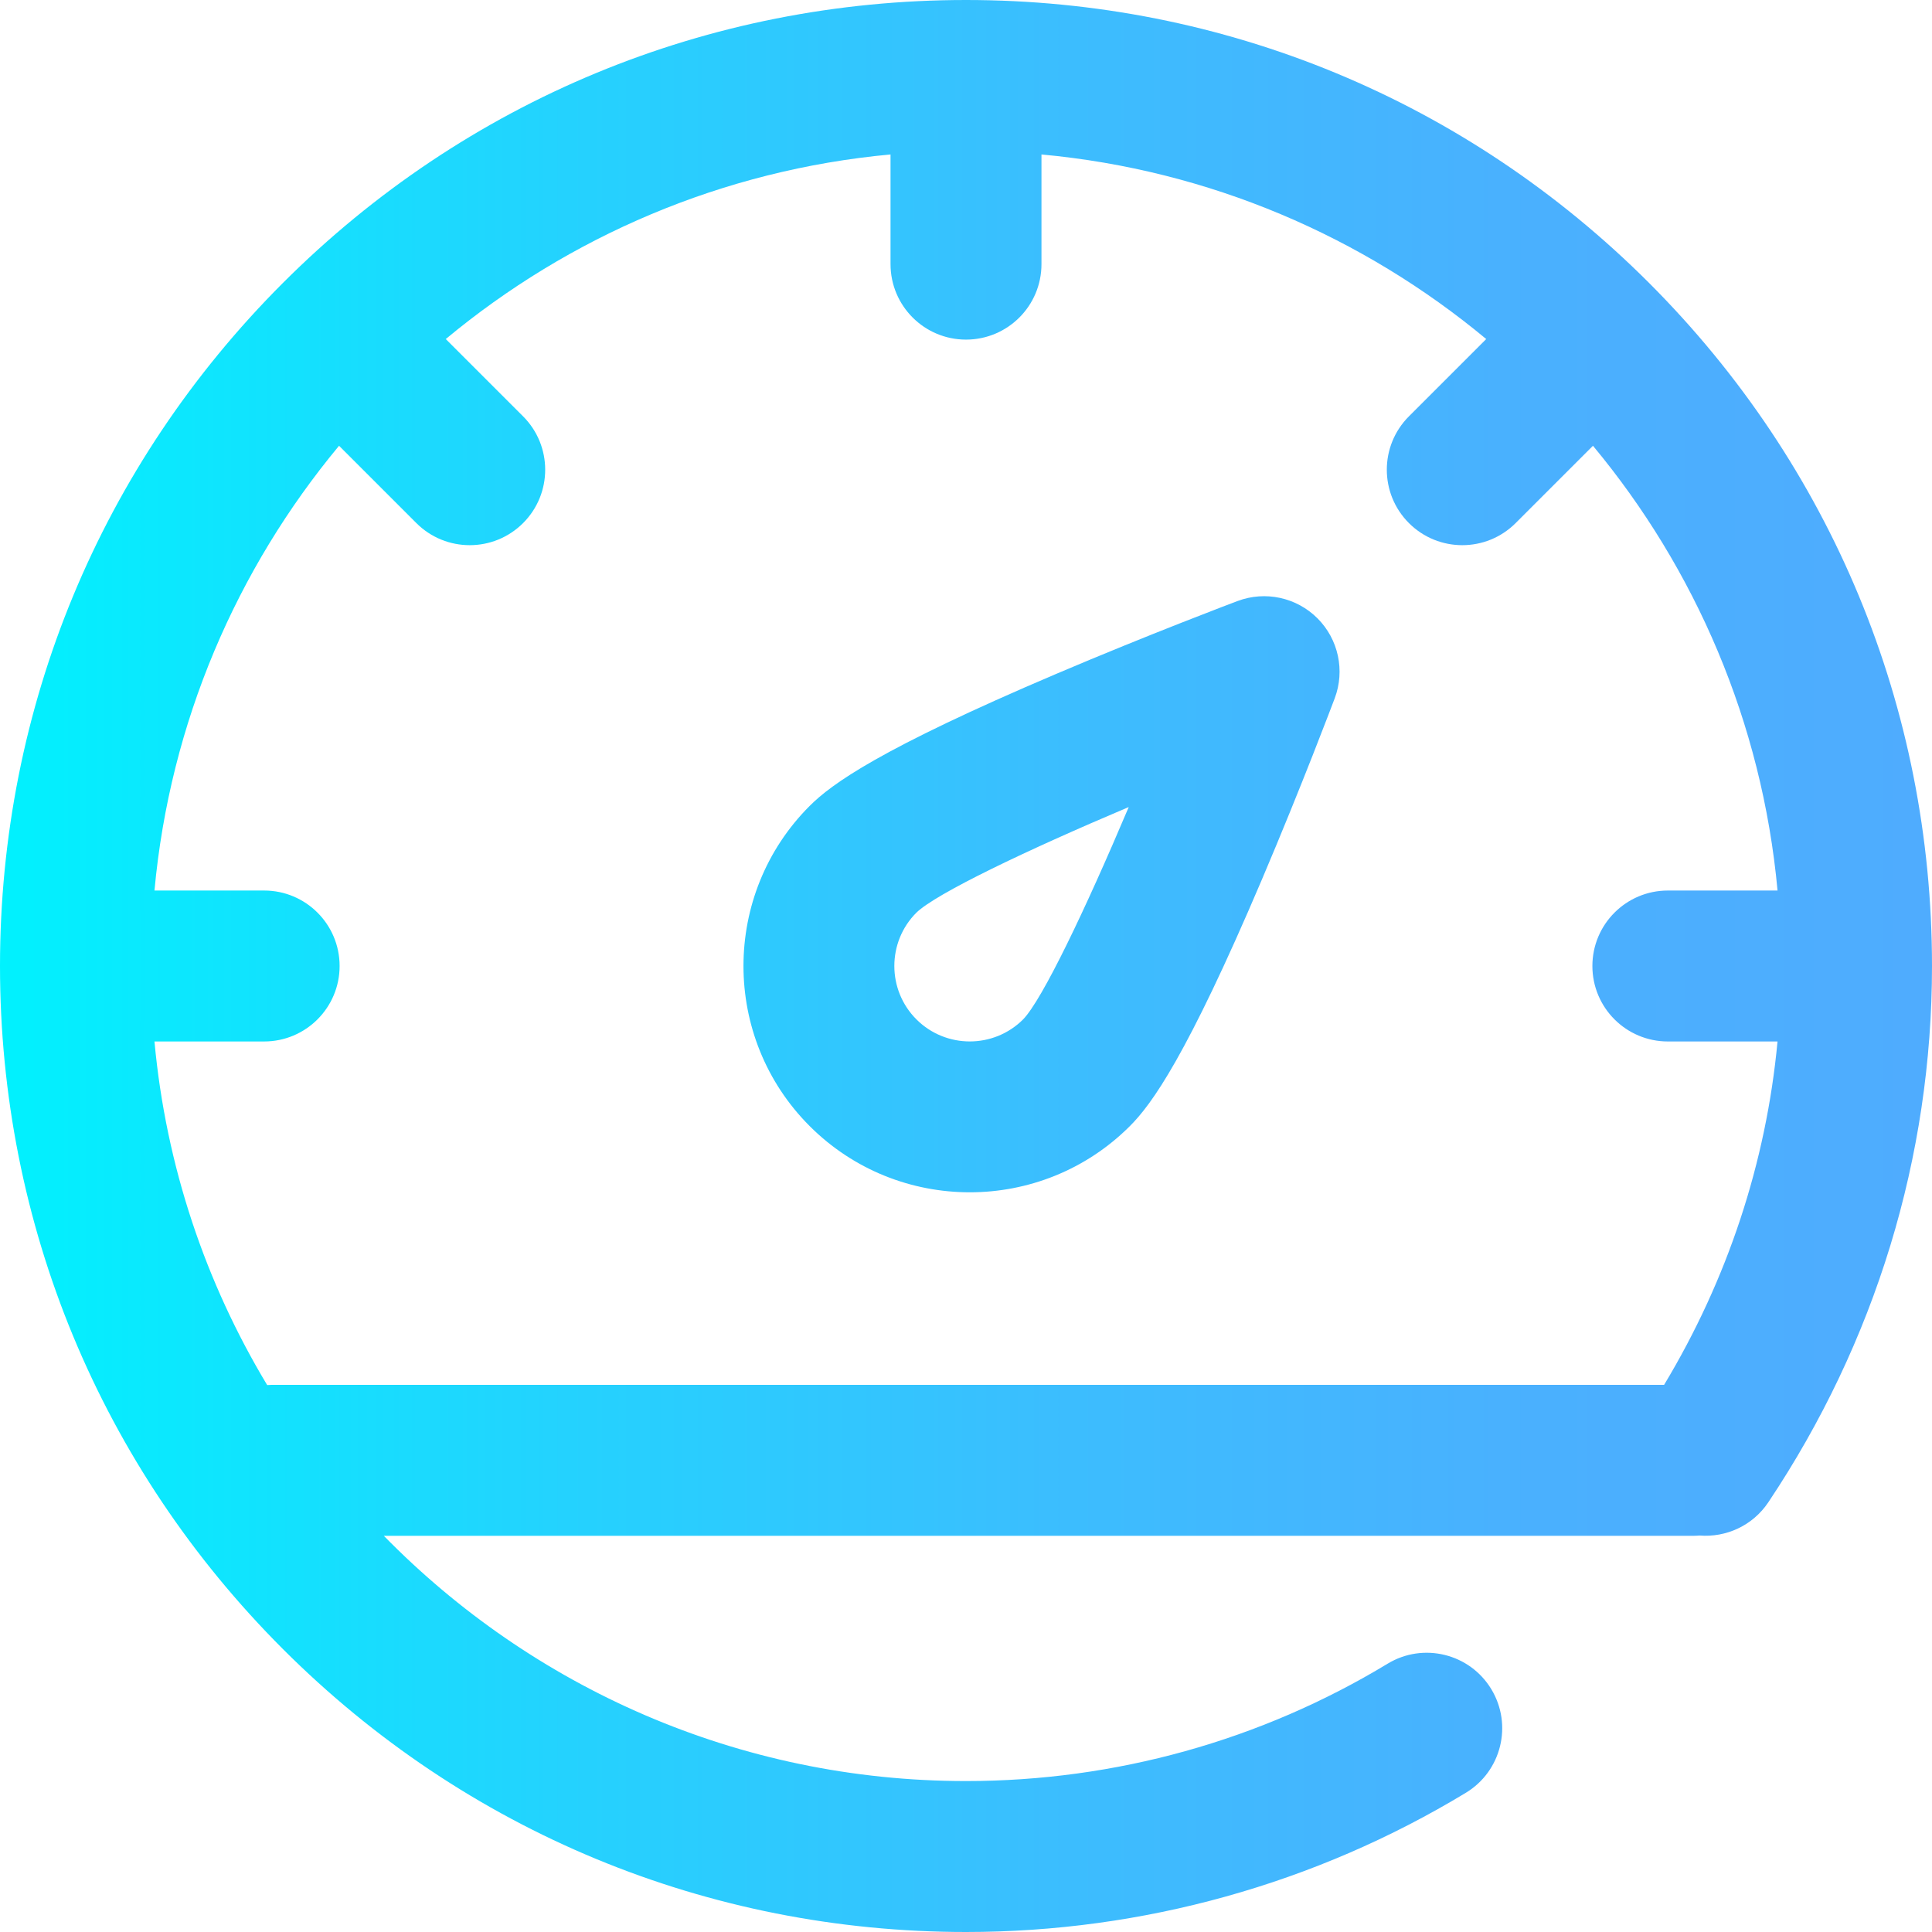 <?xml version="1.0" encoding="iso-8859-1"?>
<!-- Generator: Adobe Illustrator 19.0.0, SVG Export Plug-In . SVG Version: 6.00 Build 0)  -->
<svg version="1.1" id="Capa_1" xmlns="http://www.w3.org/2000/svg" xmlns:xlink="http://www.w3.org/1999/xlink" x="0px" y="0px"
	 viewBox="0 0 512 512" style="enable-background:new 0 0 512 512;" xml:space="preserve">
<linearGradient id="SVGID_1_" gradientUnits="userSpaceOnUse" x1="0" y1="258" x2="512" y2="258" gradientTransform="matrix(1 0 0 -1 0 514)">
	<stop  offset="0" style="stop-color:#00F2FE"/>
	<stop  offset="0.021" style="stop-color:#03EFFE"/>
	<stop  offset="0.293" style="stop-color:#24D2FE"/>
	<stop  offset="0.554" style="stop-color:#3CBDFE"/>
	<stop  offset="0.796" style="stop-color:#4AB0FE"/>
	<stop  offset="1" style="stop-color:#4FACFE"/>
</linearGradient>
<path style="fill:url(#SVGID_1_);" d="M437.02,74.98C388.667,26.629,324.38,0,256,0S123.333,26.629,74.98,74.98
	C26.629,123.333,0,187.62,0,256s26.629,132.667,74.98,181.02C123.333,485.371,187.62,512,256,512
	c46.812,0,92.616-12.757,132.462-36.893c9.447-5.723,12.467-18.021,6.744-27.468c-5.724-9.449-18.021-12.467-27.469-6.745
	C334.143,461.244,295.504,472,256,472c-60.386,0-115.053-24.919-154.288-65H449c0.471,0,0.932-0.038,1.395-0.07
	c6.987,0.556,14.06-2.573,18.231-8.813C497.002,355.674,512,306.531,512,256C512,187.62,485.371,123.333,437.02,74.98z M40.935,276
	H70c11.046,0,20-8.954,20-20s-8.954-20-20-20H40.935c4.111-44.566,21.809-85.254,48.916-117.866l20.487,20.486
	c3.905,3.905,9.023,5.857,14.142,5.857c5.119,0,10.237-1.953,14.143-5.858c7.811-7.811,7.81-20.474-0.001-28.285L118.134,89.85
	c32.612-27.107,73.3-44.804,117.866-48.916V70c0,11.046,8.954,20,20,20c11.046,0,20-8.954,20-20V40.934
	c44.566,4.111,85.254,21.809,117.866,48.916l-20.486,20.485c-7.811,7.811-7.812,20.474-0.001,28.285
	c3.906,3.906,9.023,5.858,14.143,5.858c5.118,0,10.237-1.953,14.142-5.857l20.487-20.486
	c27.107,32.612,44.804,73.299,48.916,117.866H442c-11.046,0-20,8.954-20,20c0,11.046,8.954,20,20,20h29.063
	c-3.007,32.058-13.232,63.048-30.06,91H72c-0.403,0-0.796,0.037-1.193,0.06C54.508,339.983,43.984,309.059,40.935,276z M257,315.972
	c15.364,0,30.729-5.849,42.427-17.545c5.822-5.822,15.06-18.507,34.977-65.311c10.521-24.727,18.963-47.134,19.316-48.076
	c2.764-7.347,0.973-15.632-4.577-21.182c-5.551-5.55-13.834-7.341-21.183-4.578c-0.941,0.354-23.349,8.795-48.075,19.317
	c-46.804,19.917-59.488,29.154-65.312,34.977c-23.394,23.394-23.394,61.458,0,84.853C226.271,310.123,241.636,315.972,257,315.972z
	 M242.849,241.868c5.24-5.077,28.86-16.393,56.278-27.993c-11.598,27.416-22.909,51.028-27.985,56.267
	c-7.797,7.798-20.486,7.798-28.283,0C235.06,262.344,235.06,249.656,242.849,241.868z"/>
<g>
</g>
<g>
</g>
<g>
</g>
<g>
</g>
<g>
</g>
<g>
</g>
<g>
</g>
<g>
</g>
<g>
</g>
<g>
</g>
<g>
</g>
<g>
</g>
<g>
</g>
<g>
</g>
<g>
</g>
</svg>
